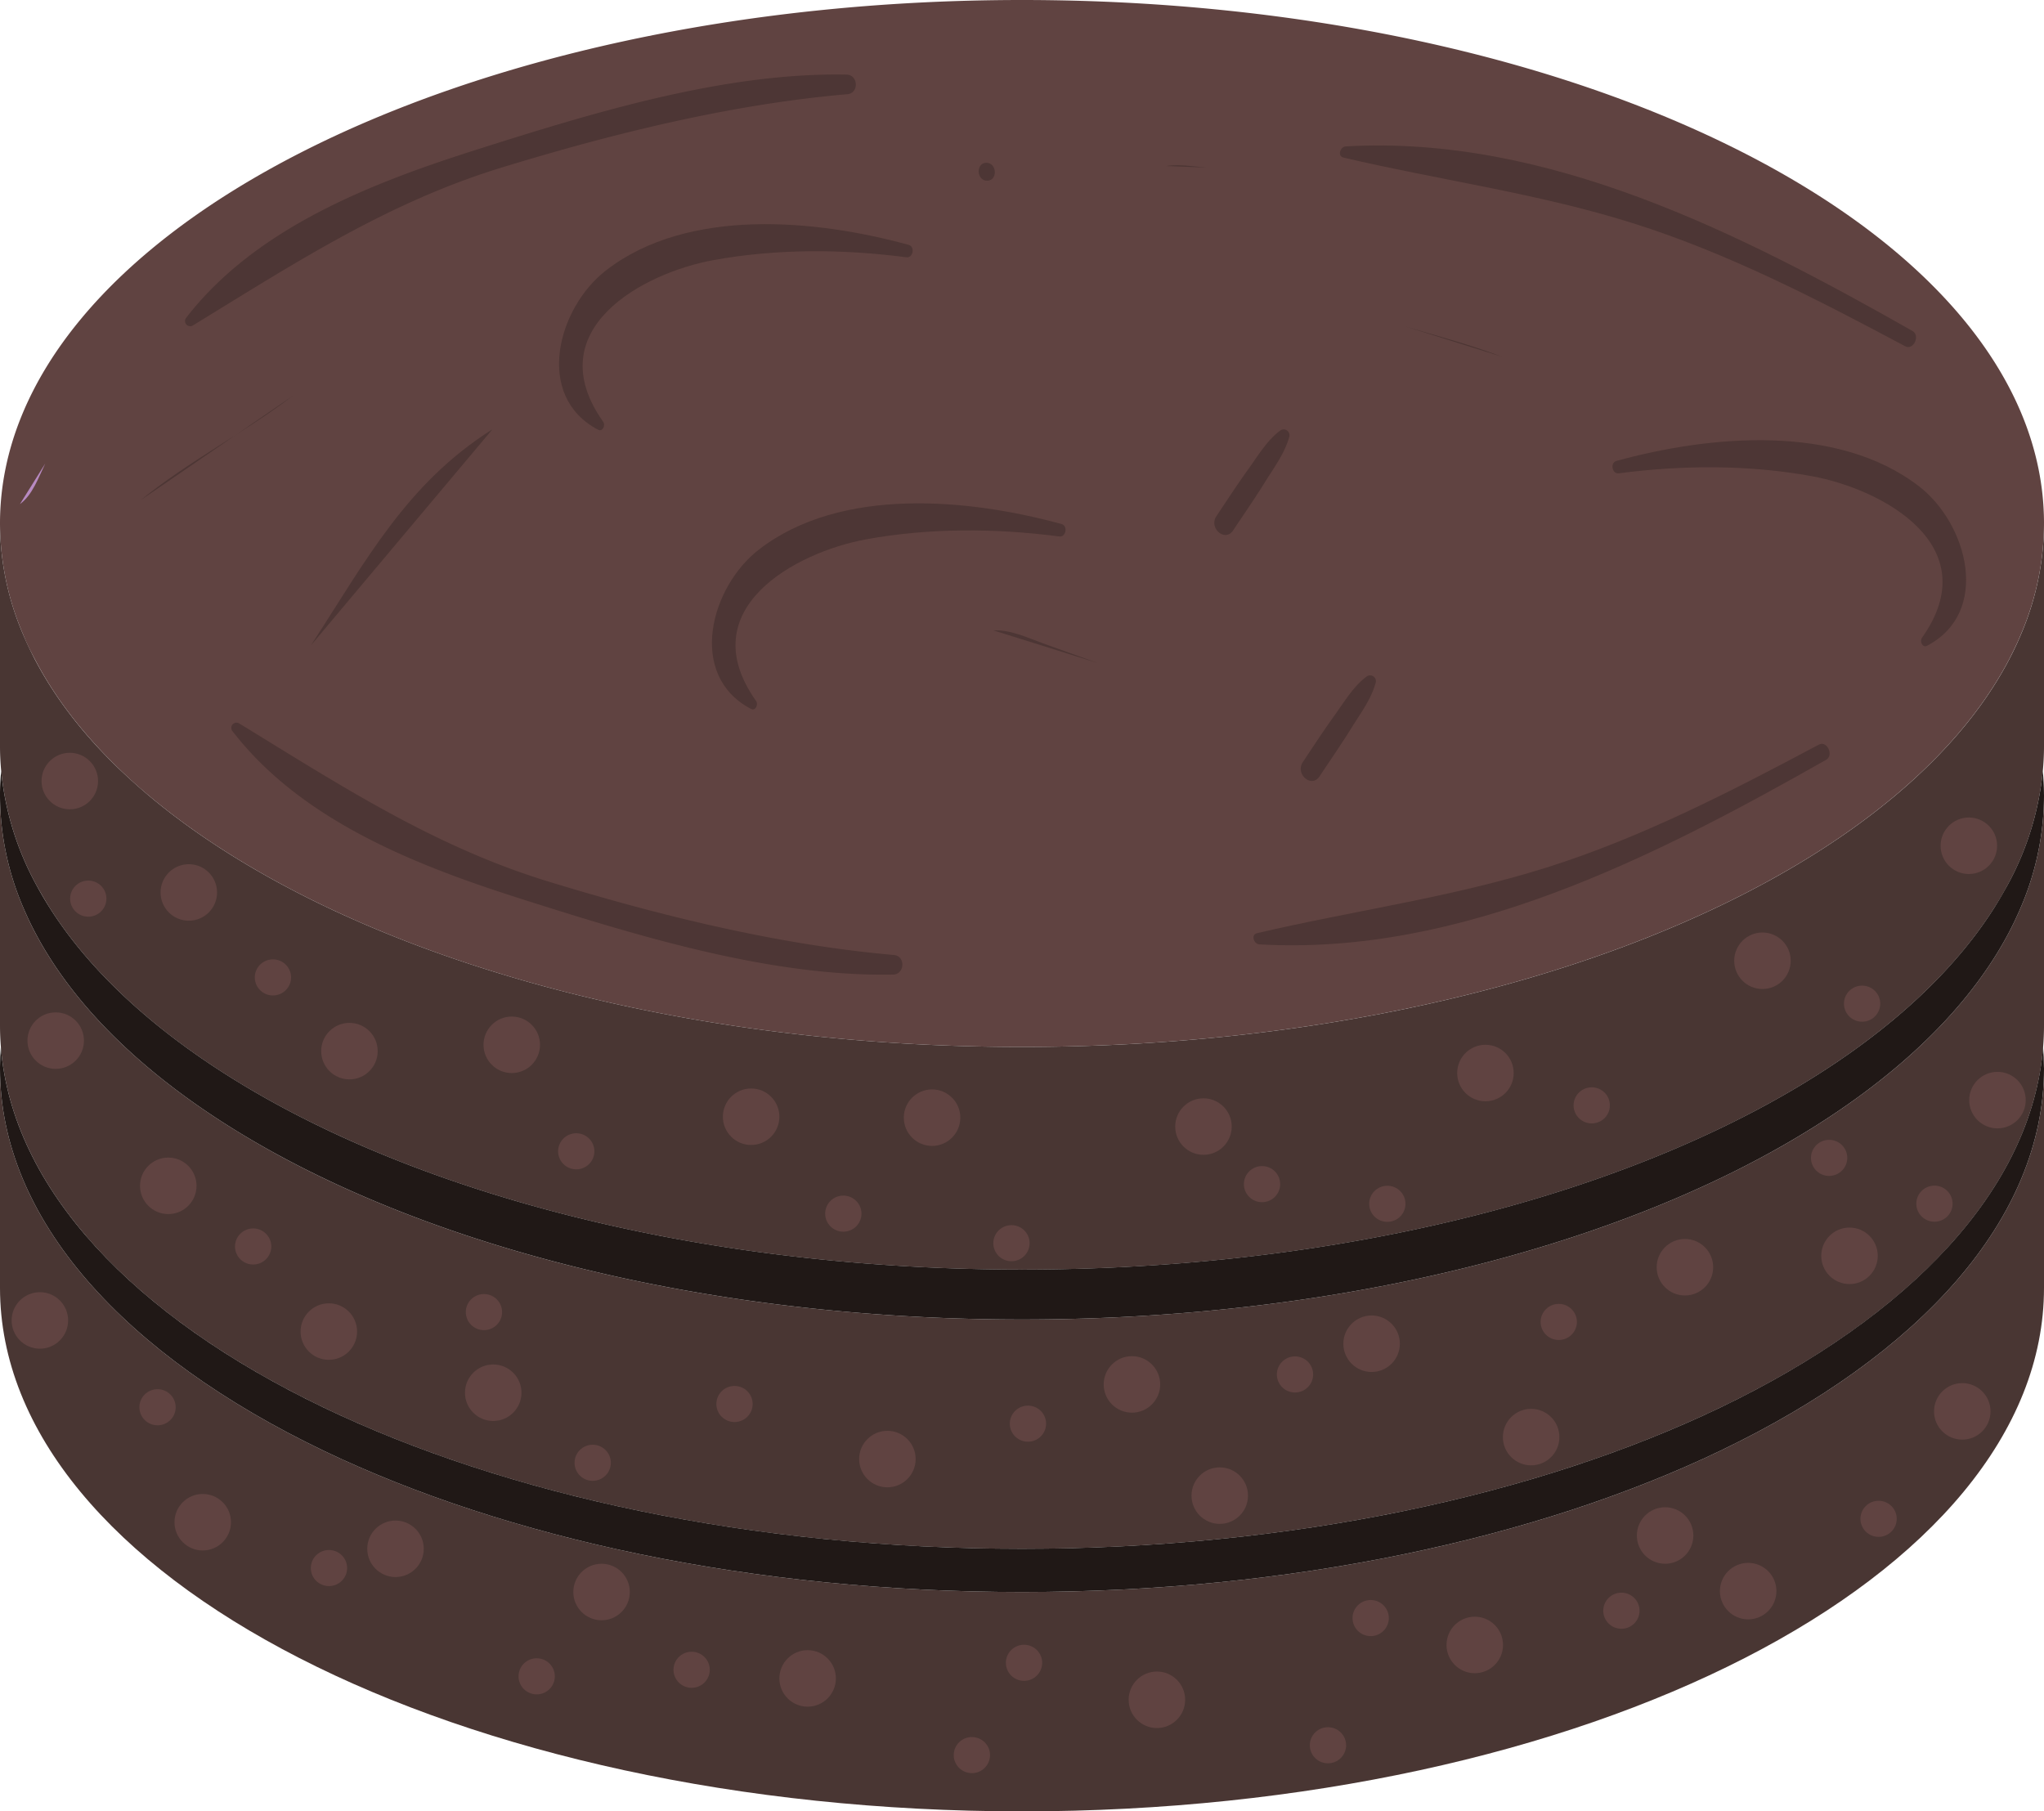 <svg xmlns="http://www.w3.org/2000/svg" viewBox="0 0 615 545"><title>cke</title><g style="isolation:isolate"><g id="Layer_2" data-name="Layer 2"><g id="Layer_1-2" data-name="Layer 1"><path d="M615,157.5a85.2,85.2,0,0,1-7,33.5c-1.06,2.53-2.25,5-3.55,7.51-6.38,12.14-15.51,23.7-27.05,34.49q-3.52,3.3-7.34,6.5c-14.54,12.19-32.22,23.28-52.46,33-55,26.36-128.86,42.5-210.12,42.5S152.36,298.86,97.38,272.5c-20.24-9.72-37.92-20.81-52.46-33q-3.83-3.19-7.34-6.5c-11.54-10.79-20.67-22.35-27-34.49C9.23,196,8,193.53,7,191a85.2,85.2,0,0,1-7-33.5c0-.17,0-.33,0-.5C.53,70.25,138,0,307.5,0S614.47,70.25,615,157C615,157.17,615,157.33,615,157.5Z" fill="#604341"/><path d="M615,387h0c0,.17,0,.33,0,.5,0,87-137.67,157.5-307.5,157.5S0,474.48,0,387.5c0-.17,0-.33,0-.5H0V321.5c0,45.37,37.45,86.25,97.38,115,55,26.36,128.86,42.5,210.12,42.5s155.14-16.14,210.12-42.5c59.93-28.75,97.38-69.63,97.38-115Z" fill="#493633"/><path d="M615,157.5v67q0,3.78-.36,7.52a89.39,89.39,0,0,1-10.7,34.48q-1.77,3.28-3.81,6.51c-16.21,25.68-44.94,48.47-82.51,66.49-55,26.36-128.86,42.5-210.12,42.5S152.36,365.86,97.38,339.5c-37.57-18-66.3-40.81-82.51-66.49q-2-3.22-3.81-6.51A89.39,89.39,0,0,1,.36,232Q0,228.29,0,224.5v-67A85.2,85.2,0,0,0,7,191c1.06,2.53,2.25,5,3.55,7.51C16.91,210.65,26,222.21,37.58,233q3.53,3.3,7.34,6.5c14.54,12.19,32.22,23.28,52.46,33,55,26.36,128.86,42.5,210.12,42.5s155.14-16.14,210.12-42.5c20.24-9.72,37.92-20.81,52.46-33q3.82-3.19,7.34-6.5c11.54-10.79,20.67-22.35,27.05-34.49,1.3-2.47,2.49-5,3.55-7.51A85.2,85.2,0,0,0,615,157.5Z" fill="#493633"/><path d="M615,239.5v69q0,3.27-.26,6.51c-3.39,42.76-40.07,81.12-97.12,108.49-55,26.36-128.86,42.5-210.12,42.5S152.36,449.86,97.38,423.5C40.33,396.13,3.65,357.77.26,315Q0,311.77,0,308.5v-69A85.63,85.63,0,0,0,7.41,274q1.42,3.28,3.12,6.51c15.09,28.74,45.66,54.23,86.85,74,55,26.36,128.86,42.5,210.12,42.5s155.14-16.14,210.12-42.5c41.19-19.76,71.76-45.25,86.85-74q1.69-3.22,3.12-6.51A85.63,85.63,0,0,0,615,239.5Z" fill="#493633"/><path d="M615,321.5c0,45.37-37.45,86.25-97.38,115-55,26.36-128.86,42.5-210.12,42.5S152.36,462.86,97.38,436.5C37.45,407.75,0,366.87,0,321.5c0-.17,0-.33,0-.5,0-2,.1-4,.25-6,3.39,42.76,40.07,81.12,97.12,108.49,55,26.36,128.86,42.5,210.12,42.5s155.14-16.14,210.12-42.5c57-27.37,93.73-65.73,97.12-108.49.15,2,.24,4,.25,6C615,321.17,615,321.33,615,321.5Z" fill="#201816"/><path d="M615,239.5a85.63,85.63,0,0,1-7.41,34.5q-1.43,3.28-3.12,6.51c-15.09,28.74-45.66,54.23-86.85,74-55,26.36-128.86,42.5-210.12,42.5S152.36,380.86,97.38,354.5c-41.19-19.76-71.76-45.25-86.85-74Q8.84,277.29,7.41,274A85.63,85.63,0,0,1,0,239.5c0-.17,0-.33,0-.5q0-3.51.35-7a89.39,89.39,0,0,0,10.7,34.48q1.77,3.28,3.81,6.51c16.21,25.68,44.94,48.47,82.51,66.49,55,26.36,128.86,42.5,210.12,42.5s155.14-16.14,210.12-42.5c37.57-18,66.3-40.81,82.51-66.49q2-3.22,3.81-6.51A89.39,89.39,0,0,0,614.64,232q.33,3.47.35,7C615,239.17,615,239.33,615,239.5Z" fill="#201816"/><ellipse cx="26.56" cy="270.38" rx="5.46" ry="5.43" fill="#604341"/><ellipse cx="82.12" cy="294.08" rx="5.46" ry="5.43" fill="#604341"/><ellipse cx="76.17" cy="375.04" rx="5.46" ry="5.43" fill="#604341"/><ellipse cx="47.4" cy="423.41" rx="5.46" ry="5.43" fill="#604341"/><ellipse cx="173.38" cy="346.4" rx="5.46" ry="5.43" fill="#604341"/><ellipse cx="145.61" cy="394.78" rx="5.46" ry="5.43" fill="#604341"/><ellipse cx="98.98" cy="471.79" rx="5.46" ry="5.43" fill="#604341"/><ellipse cx="161.48" cy="504.37" rx="5.46" ry="5.43" fill="#604341"/><ellipse cx="178.33" cy="440.12" rx="5.46" ry="5.43" fill="#604341"/><ellipse cx="253.74" cy="365.16" rx="5.46" ry="5.43" fill="#604341"/><ellipse cx="221" cy="422.43" rx="5.46" ry="5.43" fill="#604341"/><ellipse cx="208.1" cy="502.4" rx="5.46" ry="5.43" fill="#604341"/><ellipse cx="292.42" cy="528.07" rx="5.46" ry="5.43" fill="#604341"/><ellipse cx="304.33" cy="374.05" rx="5.46" ry="5.43" fill="#604341"/><ellipse cx="309.29" cy="428.35" rx="5.46" ry="5.43" fill="#604341"/><ellipse cx="308.11" cy="500.3" rx="5.46" ry="5.43" fill="#604341"/><ellipse cx="379.72" cy="356.28" rx="5.46" ry="5.43" fill="#604341"/><ellipse cx="389.64" cy="413.54" rx="5.46" ry="5.43" fill="#604341"/><ellipse cx="417.42" cy="362.2" rx="5.46" ry="5.43" fill="#604341"/><ellipse cx="469" cy="397.74" rx="5.46" ry="5.43" fill="#604341"/><ellipse cx="399.56" cy="525.11" rx="5.46" ry="5.43" fill="#604341"/><ellipse cx="412.41" cy="486.84" rx="5.46" ry="5.43" fill="#604341"/><ellipse cx="487.85" cy="484.63" rx="5.46" ry="5.43" fill="#604341"/><ellipse cx="478.92" cy="332.58" rx="5.46" ry="5.43" fill="#604341"/><ellipse cx="560.27" cy="301.98" rx="5.46" ry="5.43" fill="#604341"/><ellipse cx="550.35" cy="348.38" rx="5.46" ry="5.43" fill="#604341"/><ellipse cx="565.23" cy="456.98" rx="5.46" ry="5.43" fill="#604341"/><ellipse cx="582.04" cy="362.16" rx="5.46" ry="5.43" fill="#604341"/><circle cx="21" cy="235" r="8.5" fill="#604341"/><circle cx="56.81" cy="268.52" r="8.5" fill="#604341"/><circle cx="16.76" cy="313.1" r="8.5" fill="#604341"/><circle cx="50.63" cy="356.79" r="8.5" fill="#604341"/><circle cx="12" cy="397.29" r="8.5" fill="#604341"/><circle cx="61" cy="458" r="8.5" fill="#604341"/><circle cx="105.14" cy="316.26" r="8.5" fill="#604341"/><circle cx="98.94" cy="400.64" r="8.5" fill="#604341"/><circle cx="119" cy="466" r="8.5" fill="#604341"/><circle cx="148.4" cy="419.04" r="8.5" fill="#604341"/><circle cx="153.98" cy="314.36" r="8.5" fill="#604341"/><circle cx="280.44" cy="336.28" r="8.5" fill="#604341"/><circle cx="226" cy="336" r="8.5" fill="#604341"/><circle cx="243" cy="505" r="8.5" fill="#604341"/><circle cx="181" cy="479" r="8.5" fill="#604341"/><circle cx="592.39" cy="254.47" r="8.5" fill="#604341"/><circle cx="446.94" cy="322.85" r="8.5" fill="#604341"/><circle cx="362.1" cy="338.96" r="8.5" fill="#604341"/><circle cx="530.29" cy="289.07" r="8.5" fill="#604341"/><circle cx="506.96" cy="381.28" r="8.5" fill="#604341"/><circle cx="412.69" cy="404.3" r="8.5" fill="#604341"/><circle cx="340.58" cy="416.54" r="8.5" fill="#604341"/><circle cx="267" cy="439" r="8.5" fill="#604341"/><circle cx="348.09" cy="511.43" r="8.5" fill="#604341"/><circle cx="367" cy="450" r="8.5" fill="#604341"/><circle cx="443.73" cy="494.93" r="8.5" fill="#604341"/><circle cx="460.69" cy="432.39" r="8.5" fill="#604341"/><circle cx="525.99" cy="478.73" r="8.5" fill="#604341"/><circle cx="501" cy="462" r="8.5" fill="#604341"/><circle cx="556.48" cy="377.85" r="8.5" fill="#604341"/><circle cx="590.41" cy="424.65" r="8.5" fill="#604341"/><circle cx="601" cy="331" r="8.5" fill="#604341"/><path d="M6,151.67c3.79-2.73,5.57-8,7.62-12.21" fill="#b88ac2" style="mix-blend-mode:overlay"/><g opacity="0.3" style="mix-blend-mode:overlay"><path d="M273.41,73.68c-27.6-7.59-66.29-11.44-91,7.62-14.69,11.31-21.73,37.88-2.44,48,1.36.71,2.26-1.34,1.52-2.39-19.68-27.76,12-44.78,33.12-48.64,19.08-3.48,39-3.36,58.12-.86C274.7,77.68,275.41,74.23,273.41,73.68Z" fill="#201816" style="mix-blend-mode:overlay"/><path d="M319.41,157.68c-27.6-7.59-66.29-11.44-91,7.62-14.69,11.31-21.73,37.88-2.44,48,1.36.71,2.26-1.34,1.52-2.39-19.68-27.76,12-44.78,33.12-48.64,19.08-3.48,38.95-3.36,58.12-.86C320.7,161.68,321.41,158.23,319.41,157.68Z" fill="#201816" style="mix-blend-mode:overlay"/><path d="M486.36,138.68c27.6-7.59,66.29-11.44,91,7.62,14.69,11.31,21.72,37.88,2.44,48-1.36.71-2.26-1.34-1.52-2.39,19.68-27.76-12-44.78-33.13-48.64-19.07-3.48-38.94-3.36-58.11-.86C485.07,142.68,484.35,139.23,486.36,138.68Z" fill="#201816" style="mix-blend-mode:overlay"/><path d="M330.26,199.49l-16.43-5.92c-4.85-1.75-9.77-4.14-14.95-3.91" fill="#201816" style="mix-blend-mode:overlay"/><path d="M575.44,99.59c-52.06-29.53-110-59-170.54-55.54-1.63.1-2.64,2.91-.65,3.37,29,6.8,58.42,10.72,87,19.72s55.4,22.85,82,37.05C575.69,105.48,577.87,101,575.44,99.59Z" fill="#201816" style="mix-blend-mode:overlay"/><path d="M549.44,228.61c-52.06,29.52-110,59-170.54,55.53-1.63-.1-2.64-2.9-.65-3.37,29-6.8,58.42-10.72,87-19.72s55.4-22.84,82-37C549.69,222.71,551.87,227.23,549.44,228.61Z" fill="#201816" style="mix-blend-mode:overlay"/><path d="M363.07,50.42c-4-.32-8.23-1.09-12.25-.47" fill="#201816" style="mix-blend-mode:overlay"/><path d="M297,54.37c3.26,0,3-5.39-.22-5.39s-3,5.39.22,5.39" fill="#201816" style="mix-blend-mode:overlay"/><path d="M254.71,22.45c-36.38-.7-75.54,11.25-110.16,22.21C113.21,54.58,77.36,68,56,95.64A1.56,1.56,0,0,0,57.91,98c30.75-18.81,58.68-37.09,93.26-47.66,33.56-10.27,69-19,103.8-22C258.53,28,258.24,22.51,254.71,22.45Z" fill="#201816" style="mix-blend-mode:overlay"/><path d="M268.71,293.23c-36.38.69-75.54-11.25-110.16-22.22-31.34-9.92-67.19-23.29-88.58-51a1.56,1.56,0,0,1,1.94-2.38c30.75,18.81,58.68,37.09,93.26,47.66,33.56,10.27,69,19,103.8,22.05C272.53,287.67,272.24,293.16,268.71,293.23Z" fill="#201816" style="mix-blend-mode:overlay"/><path d="M93.55,194.18c16.5-25.36,28.72-48.68,54.6-65" fill="#201816" style="mix-blend-mode:overlay"/><path d="M411.23,203.52c-4,2.95-6.79,7.7-9.73,11.78-3.28,4.56-6.36,9.29-9.5,14-2.39,3.55,2.56,7.92,5,4.32,3.33-5,6.71-9.88,9.88-15,2.63-4.21,5.76-8.41,7.07-13.33A1.75,1.75,0,0,0,411.23,203.52Z" fill="#201816" style="mix-blend-mode:overlay"/><path d="M385.23,129.52c-4,2.95-6.79,7.7-9.73,11.78-3.28,4.56-6.36,9.29-9.5,14-2.39,3.55,2.56,7.92,5,4.32,3.33-5,6.71-9.88,9.88-15,2.63-4.21,5.76-8.41,7.07-13.33A1.75,1.75,0,0,0,385.23,129.52Z" fill="#201816" style="mix-blend-mode:overlay"/><path d="M42.3,150.5c14.55-11.8,31-20.16,45.79-31.4" fill="#201816" style="mix-blend-mode:overlay"/><path d="M451.94,107.34c-9.54-3.65-19.42-6.24-29.19-9.13" fill="#201816" style="mix-blend-mode:overlay"/></g></g></g></g></svg>